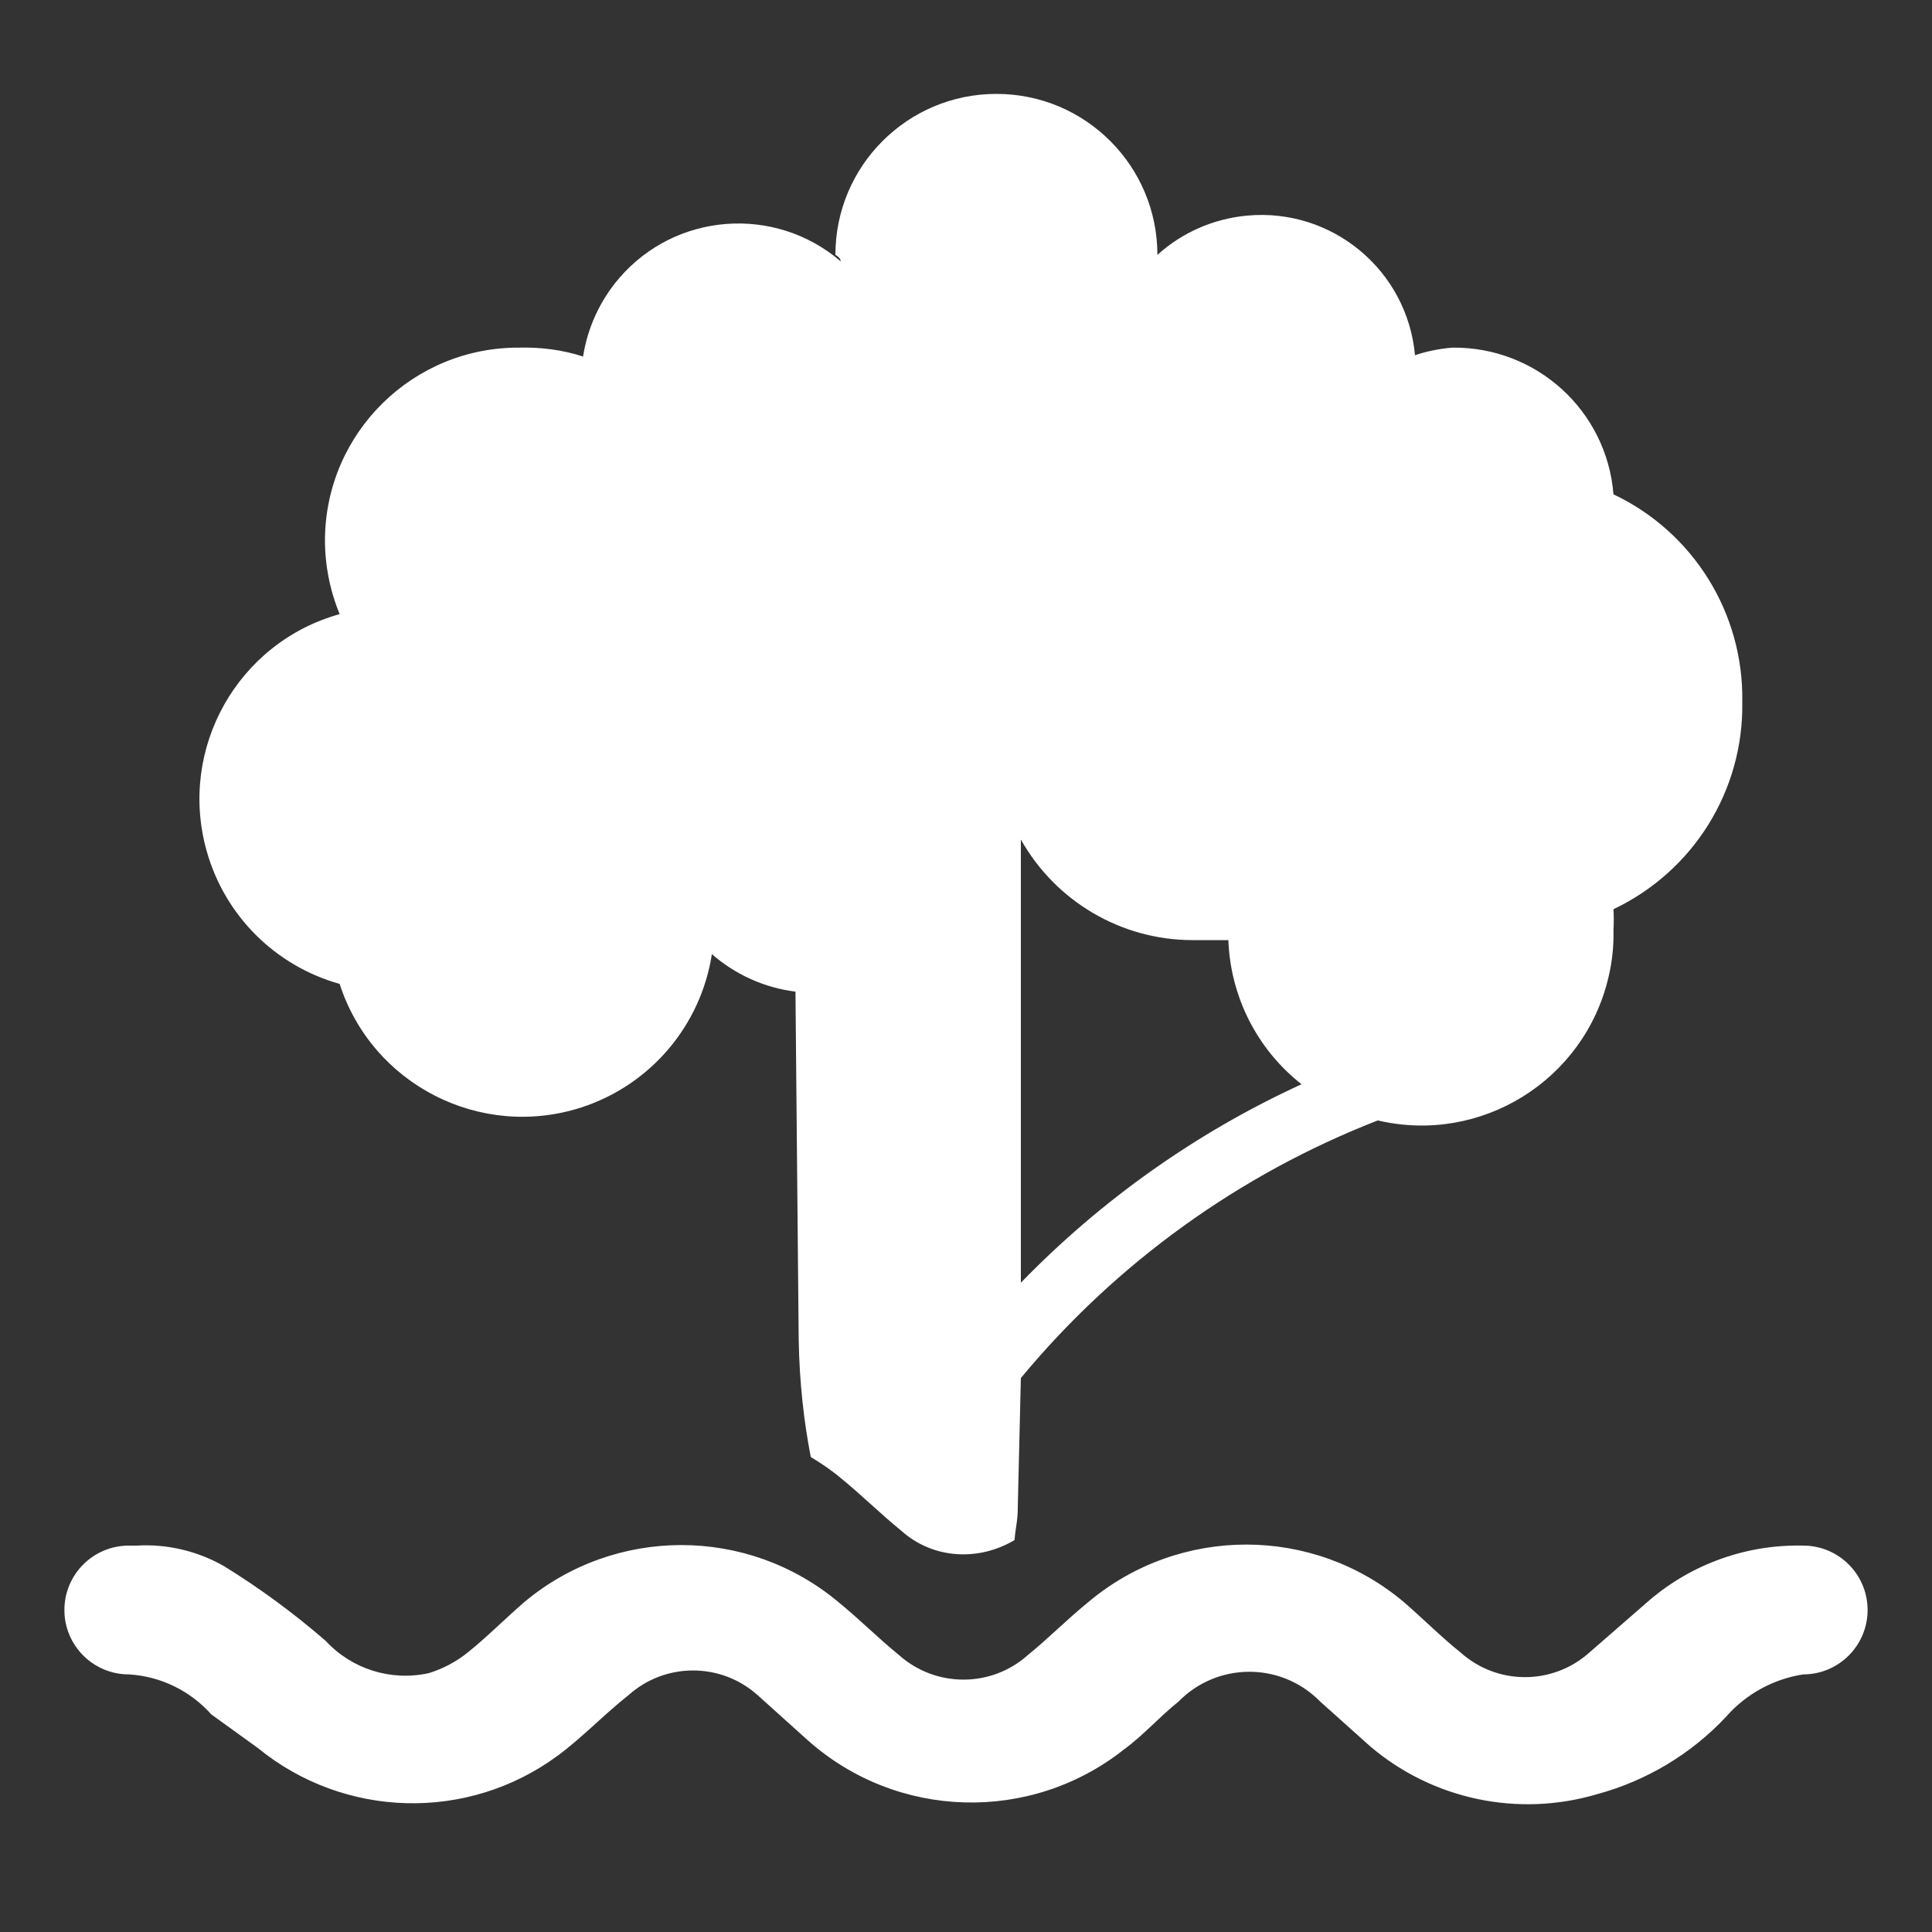 <svg version="1.1" xmlns="http://www.w3.org/2000/svg" xlink="http://www.w3.org/1999/xlink" x="0px" y="0px" width="15px" height="15px" viewBox="0 0 15 15" style="enable-background:new 0 0 15 15;" space="preserve"><rect x="0" y="0" width="15" height="15" fill="#333333" stroke="none"/><path d="M7.736,0.729C7.046,0.729,6.486,1.288,6.486,1.979C6.486,1.979,6.527,1.999,6.527,2.029C6.016,1.591,5.245,1.649,4.807,2.16C4.659,2.333,4.562,2.543,4.527,2.768C4.369,2.717,4.203,2.695,4.037,2.699C3.209,2.692,2.53,3.357,2.523,4.186C2.522,4.385,2.561,4.583,2.637,4.768C1.844,4.989,1.382,5.813,1.604,6.605C1.744,7.107,2.135,7.498,2.637,7.639C2.89,8.422,3.731,8.851,4.514,8.598C5.049,8.424,5.441,7.964,5.527,7.408C5.71,7.567,5.935,7.669,6.176,7.699L6.201,10.402C6.207,10.734,6.241,11.036,6.295,11.312C6.375,11.361,6.453,11.413,6.527,11.475C6.687,11.605,6.838,11.755,6.998,11.885C7.246,12.107,7.6,12.122,7.877,11.957C7.883,11.867,7.903,11.805,7.902,11.701L7.926,10.699C8.664,9.808,9.619,9.119,10.697,8.699C11.498,8.887,12.3,8.389,12.488,7.588C12.517,7.467,12.53,7.343,12.527,7.219C12.53,7.165,12.53,7.112,12.527,7.059C13.148,6.764,13.539,6.136,13.527,5.449C13.539,4.763,13.148,4.132,12.527,3.838C12.475,3.188,11.929,2.692,11.277,2.699C11.179,2.707,11.08,2.726,10.986,2.758C10.926,2.098,10.342,1.613,9.682,1.674C9.423,1.698,9.179,1.804,8.986,1.979C8.986,1.288,8.427,0.729,7.736,0.729zM7.926,6.518C8.196,6.998,8.704,7.298,9.256,7.299L9.537,7.299C9.553,7.738,9.76,8.147,10.105,8.418C9.29,8.792,8.551,9.315,7.926,9.959L7.926,6.518zM9.676,11.992C9.24,11.992,8.803,12.141,8.449,12.439C8.289,12.569,8.14,12.72,7.98,12.85C7.696,13.104,7.265,13.104,6.98,12.85C6.82,12.72,6.67,12.569,6.51,12.439C5.804,11.848,4.776,11.848,4.07,12.439C3.92,12.569,3.781,12.71,3.631,12.83C3.542,12.902,3.439,12.956,3.33,12.99C3.038,13.055,2.732,12.96,2.529,12.74C2.282,12.526,2.019,12.332,1.74,12.16C1.534,12.042,1.298,11.986,1.061,12L1,12C0.724,12,0.5,12.224,0.5,12.5C0.5,12.776,0.724,13,1,13C1.246,13.014,1.477,13.127,1.641,13.311L2,13.57C2.672,14.12,3.631,14.146,4.33,13.631C4.52,13.491,4.691,13.31,4.881,13.16C5.166,12.906,5.596,12.906,5.881,13.16L6.27,13.51C6.963,14.129,8.003,14.158,8.73,13.58C8.88,13.47,9,13.331,9.15,13.211C9.448,12.907,9.934,12.902,10.238,13.199L10.25,13.211L10.641,13.561C11.127,13.973,11.789,14.111,12.4,13.93C12.783,13.826,13.129,13.619,13.4,13.33C13.555,13.153,13.767,13.036,14,13C14.276,13,14.5,12.776,14.5,12.5C14.5,12.224,14.276,12,14,12C13.565,11.99,13.143,12.139,12.811,12.42L12.34,12.83C12.055,13.085,11.625,13.085,11.34,12.83C11.19,12.71,11.05,12.569,10.9,12.439C10.547,12.141,10.111,11.992,9.676,11.992z" fill="#FFFFFF"/></svg>